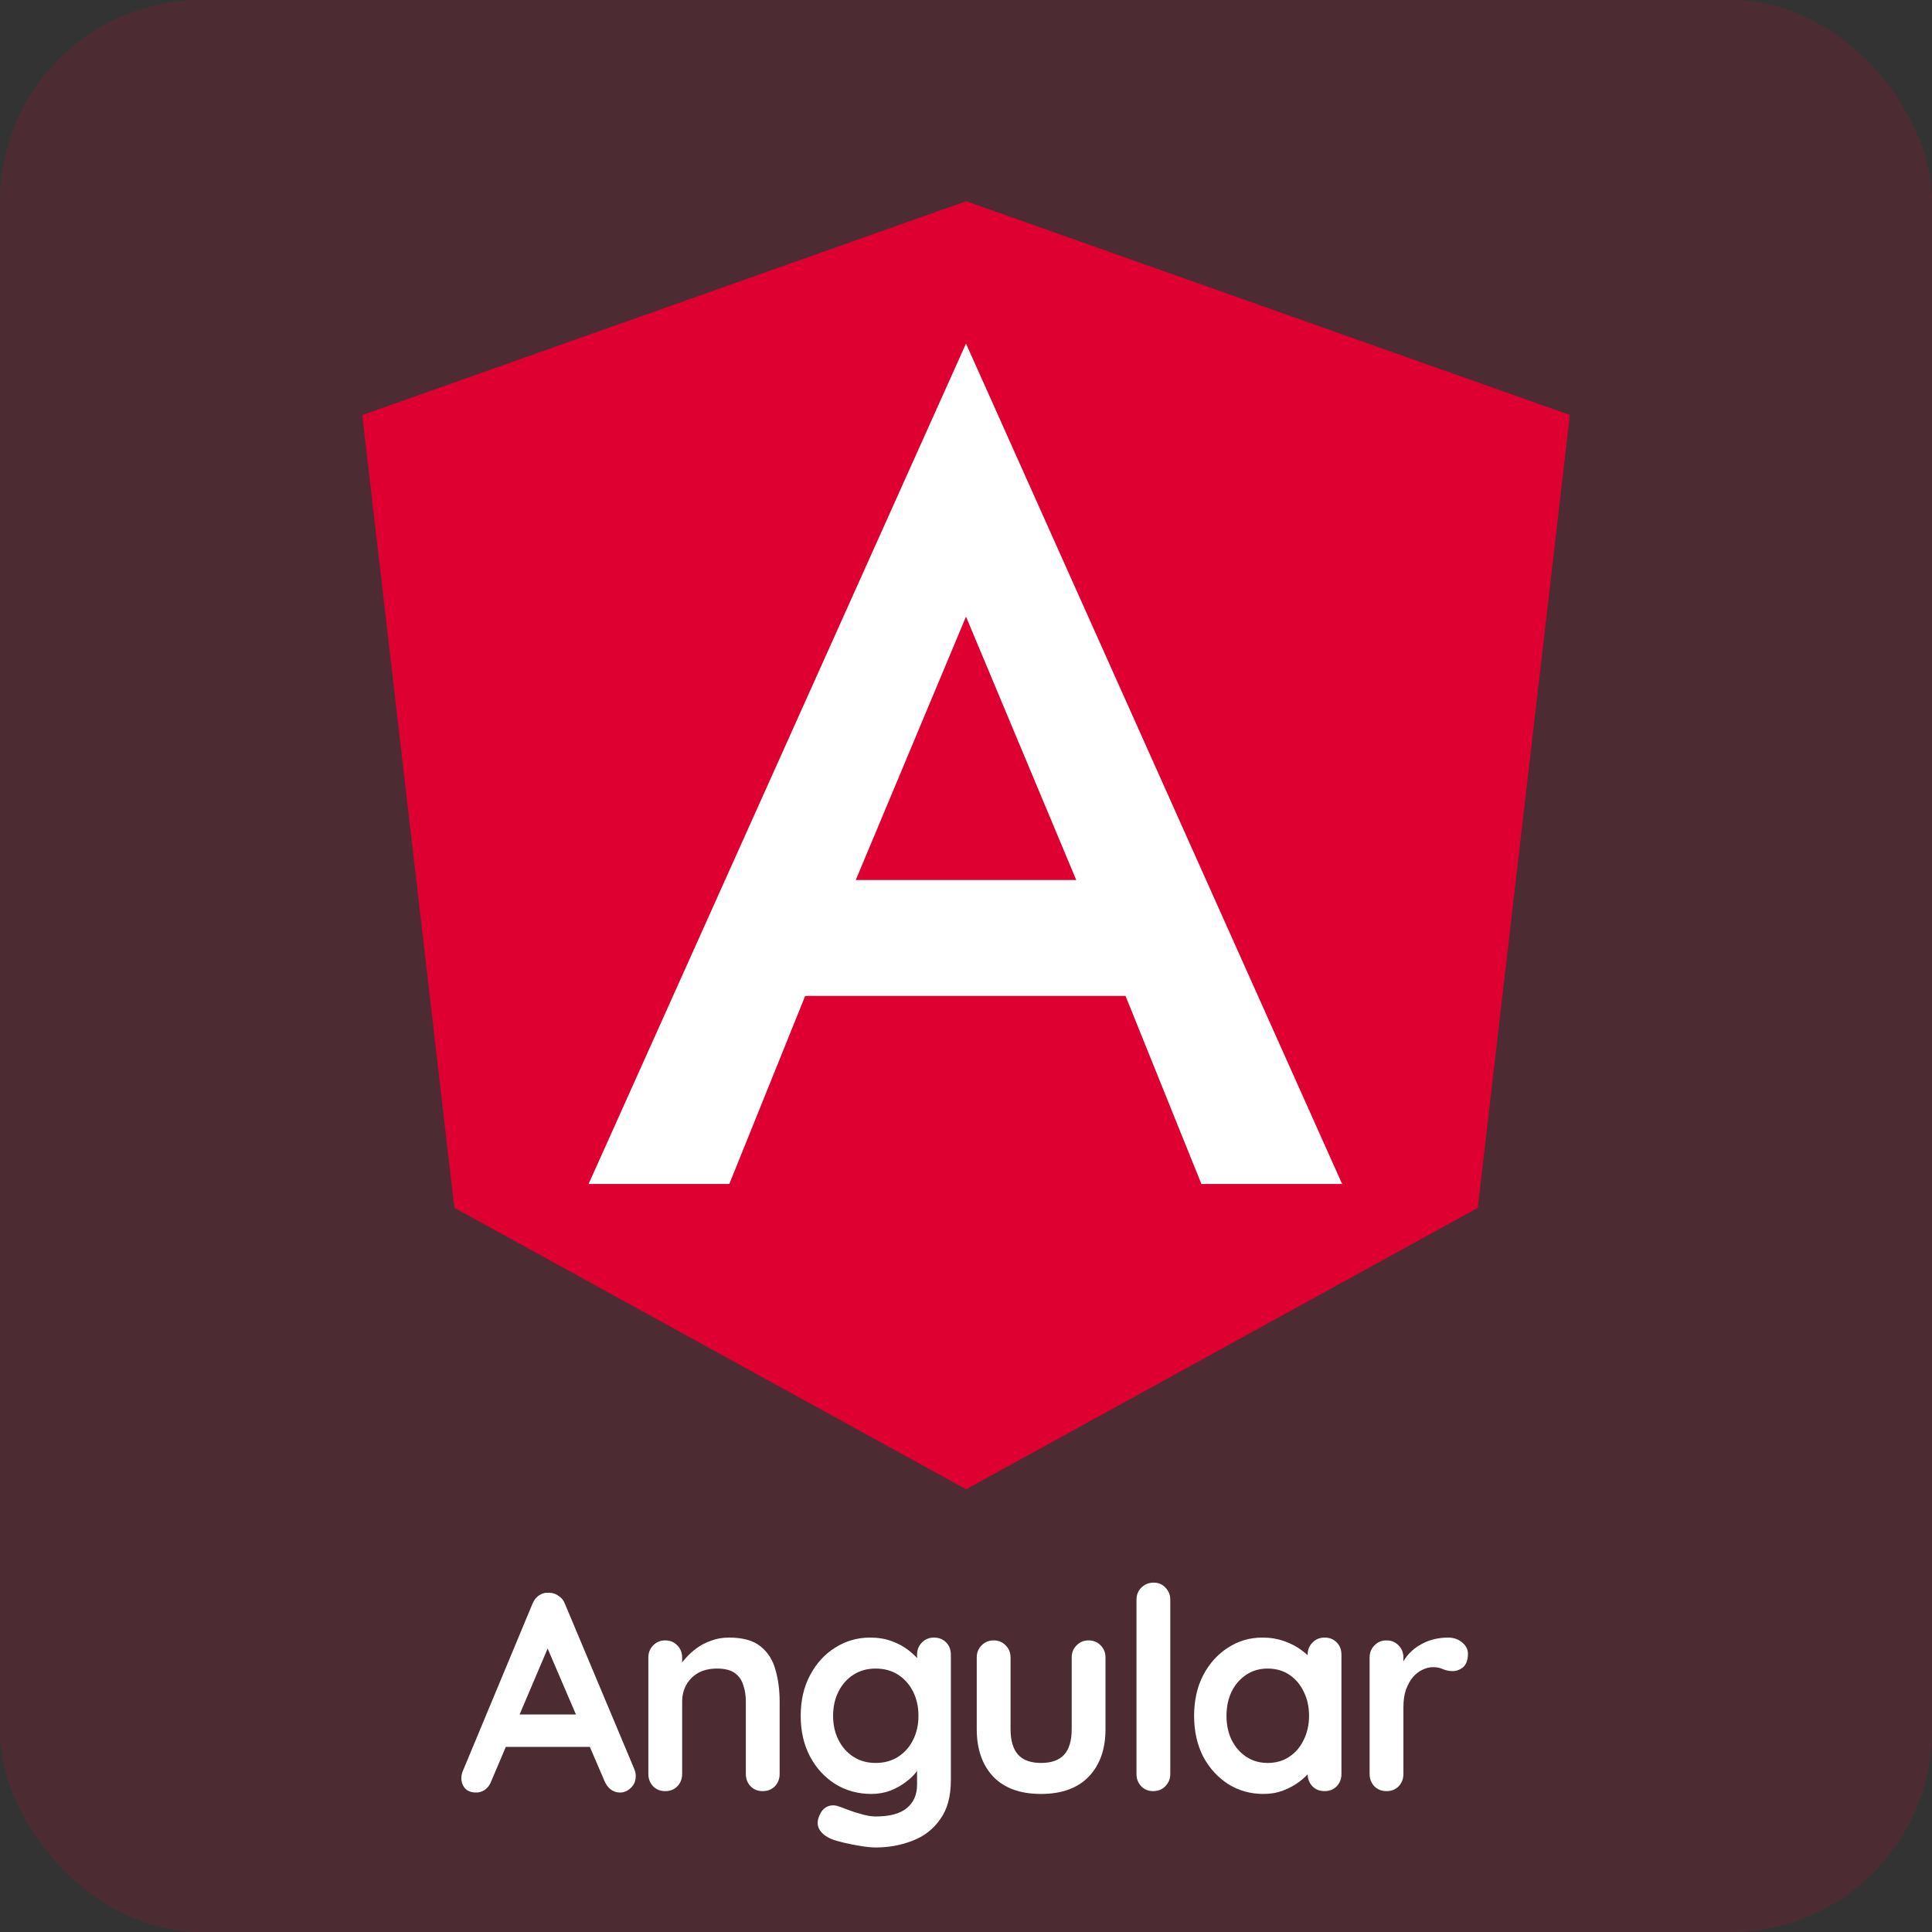 <svg width="96" height="96" viewBox="0 0 96 96" fill="none" xmlns="http://www.w3.org/2000/svg">
<rect x="0" y="0" width="96" height="96" fill="#333333" stroke="none"/>
<rect width="96" height="96" rx="10" fill="#DD0031" fill-opacity="0.15"/>
<path d="M27.432 81.398L24.408 88.51C24.343 88.687 24.24 88.827 24.1 88.93C23.97 89.023 23.825 89.07 23.666 89.07C23.414 89.07 23.228 89 23.106 88.86C22.985 88.72 22.924 88.547 22.924 88.342C22.924 88.258 22.938 88.169 22.966 88.076L26.452 79.704C26.527 79.517 26.639 79.373 26.788 79.27C26.947 79.167 27.115 79.125 27.292 79.144C27.46 79.144 27.614 79.195 27.754 79.298C27.904 79.391 28.011 79.527 28.076 79.704L31.52 87.908C31.567 88.029 31.59 88.141 31.59 88.244C31.59 88.496 31.506 88.697 31.338 88.846C31.18 88.995 31.002 89.07 30.806 89.07C30.638 89.07 30.484 89.019 30.344 88.916C30.214 88.813 30.111 88.673 30.036 88.496L27.026 81.482L27.432 81.398ZM24.842 86.802L25.612 85.192H29.392L29.658 86.802H24.842ZM36.22 81.37C36.91 81.37 37.433 81.515 37.788 81.804C38.152 82.093 38.399 82.481 38.53 82.966C38.67 83.442 38.74 83.974 38.74 84.562V88.146C38.74 88.389 38.66 88.594 38.502 88.762C38.343 88.921 38.142 89 37.9 89C37.657 89 37.456 88.921 37.298 88.762C37.139 88.594 37.06 88.389 37.06 88.146V84.562C37.06 84.254 37.018 83.979 36.934 83.736C36.859 83.484 36.719 83.283 36.514 83.134C36.309 82.985 36.014 82.91 35.632 82.91C35.258 82.91 34.941 82.985 34.68 83.134C34.428 83.283 34.232 83.484 34.092 83.736C33.961 83.979 33.896 84.254 33.896 84.562V88.146C33.896 88.389 33.816 88.594 33.658 88.762C33.499 88.921 33.298 89 33.056 89C32.813 89 32.612 88.921 32.454 88.762C32.295 88.594 32.216 88.389 32.216 88.146V82.364C32.216 82.121 32.295 81.921 32.454 81.762C32.612 81.594 32.813 81.51 33.056 81.51C33.298 81.51 33.499 81.594 33.658 81.762C33.816 81.921 33.896 82.121 33.896 82.364V82.966L33.686 82.924C33.77 82.765 33.891 82.597 34.05 82.42C34.209 82.233 34.395 82.061 34.61 81.902C34.825 81.743 35.067 81.617 35.338 81.524C35.608 81.421 35.903 81.37 36.22 81.37ZM43.244 81.37C43.636 81.37 43.995 81.431 44.322 81.552C44.648 81.673 44.928 81.827 45.162 82.014C45.404 82.201 45.591 82.392 45.722 82.588C45.862 82.775 45.932 82.933 45.932 83.064L45.568 83.246V82.224C45.568 81.981 45.647 81.781 45.806 81.622C45.964 81.454 46.165 81.37 46.408 81.37C46.65 81.37 46.851 81.449 47.01 81.608C47.168 81.767 47.248 81.972 47.248 82.224V88.454C47.248 89.266 47.07 89.915 46.716 90.4C46.37 90.895 45.913 91.249 45.344 91.464C44.774 91.688 44.163 91.8 43.51 91.8C43.323 91.8 43.08 91.777 42.782 91.73C42.483 91.683 42.198 91.627 41.928 91.562C41.657 91.497 41.452 91.436 41.312 91.38C41.032 91.259 40.836 91.105 40.724 90.918C40.621 90.741 40.602 90.549 40.668 90.344C40.752 90.073 40.887 89.887 41.074 89.784C41.26 89.691 41.456 89.681 41.662 89.756C41.755 89.784 41.909 89.84 42.124 89.924C42.338 90.008 42.572 90.083 42.824 90.148C43.085 90.223 43.314 90.26 43.51 90.26C44.21 90.26 44.728 90.12 45.064 89.84C45.4 89.56 45.568 89.173 45.568 88.678V87.46L45.736 87.586C45.736 87.707 45.67 87.857 45.54 88.034C45.418 88.202 45.246 88.37 45.022 88.538C44.807 88.706 44.55 88.851 44.252 88.972C43.953 89.084 43.636 89.14 43.3 89.14C42.637 89.14 42.04 88.977 41.508 88.65C40.976 88.314 40.556 87.857 40.248 87.278C39.94 86.69 39.786 86.018 39.786 85.262C39.786 84.497 39.94 83.825 40.248 83.246C40.556 82.658 40.971 82.201 41.494 81.874C42.016 81.538 42.6 81.37 43.244 81.37ZM43.51 82.91C43.09 82.91 42.721 83.013 42.404 83.218C42.086 83.423 41.839 83.703 41.662 84.058C41.484 84.413 41.396 84.814 41.396 85.262C41.396 85.701 41.484 86.097 41.662 86.452C41.839 86.807 42.086 87.087 42.404 87.292C42.721 87.497 43.09 87.6 43.51 87.6C43.939 87.6 44.312 87.497 44.63 87.292C44.947 87.087 45.194 86.807 45.372 86.452C45.549 86.097 45.638 85.701 45.638 85.262C45.638 84.814 45.549 84.413 45.372 84.058C45.194 83.703 44.947 83.423 44.63 83.218C44.312 83.013 43.939 82.91 43.51 82.91ZM54.092 81.51C54.335 81.51 54.535 81.594 54.694 81.762C54.853 81.921 54.932 82.121 54.932 82.364V85.92C54.932 86.909 54.657 87.693 54.106 88.272C53.555 88.851 52.762 89.14 51.726 89.14C50.69 89.14 49.897 88.851 49.346 88.272C48.805 87.693 48.534 86.909 48.534 85.92V82.364C48.534 82.121 48.613 81.921 48.772 81.762C48.931 81.594 49.131 81.51 49.374 81.51C49.617 81.51 49.817 81.594 49.976 81.762C50.135 81.921 50.214 82.121 50.214 82.364V85.92C50.214 86.489 50.34 86.914 50.592 87.194C50.844 87.465 51.222 87.6 51.726 87.6C52.239 87.6 52.622 87.465 52.874 87.194C53.126 86.914 53.252 86.489 53.252 85.92V82.364C53.252 82.121 53.331 81.921 53.49 81.762C53.649 81.594 53.849 81.51 54.092 81.51ZM58.151 88.146C58.151 88.389 58.067 88.594 57.899 88.762C57.74 88.921 57.539 89 57.297 89C57.063 89 56.867 88.921 56.709 88.762C56.55 88.594 56.471 88.389 56.471 88.146V79.494C56.471 79.251 56.55 79.051 56.709 78.892C56.877 78.724 57.082 78.64 57.325 78.64C57.568 78.64 57.764 78.724 57.913 78.892C58.072 79.051 58.151 79.251 58.151 79.494V88.146ZM65.816 81.37C66.059 81.37 66.26 81.449 66.418 81.608C66.577 81.767 66.656 81.972 66.656 82.224V88.146C66.656 88.389 66.577 88.594 66.418 88.762C66.26 88.921 66.059 89 65.816 89C65.574 89 65.373 88.921 65.214 88.762C65.056 88.594 64.976 88.389 64.976 88.146V87.46L65.284 87.586C65.284 87.707 65.219 87.857 65.088 88.034C64.958 88.202 64.78 88.37 64.556 88.538C64.332 88.706 64.066 88.851 63.758 88.972C63.46 89.084 63.133 89.14 62.778 89.14C62.134 89.14 61.551 88.977 61.028 88.65C60.506 88.314 60.09 87.857 59.782 87.278C59.484 86.69 59.334 86.018 59.334 85.262C59.334 84.497 59.484 83.825 59.782 83.246C60.09 82.658 60.501 82.201 61.014 81.874C61.528 81.538 62.097 81.37 62.722 81.37C63.124 81.37 63.492 81.431 63.828 81.552C64.164 81.673 64.454 81.827 64.696 82.014C64.948 82.201 65.14 82.392 65.27 82.588C65.41 82.775 65.48 82.933 65.48 83.064L64.976 83.246V82.224C64.976 81.981 65.056 81.781 65.214 81.622C65.373 81.454 65.574 81.37 65.816 81.37ZM62.988 87.6C63.399 87.6 63.758 87.497 64.066 87.292C64.374 87.087 64.612 86.807 64.78 86.452C64.958 86.097 65.046 85.701 65.046 85.262C65.046 84.814 64.958 84.413 64.78 84.058C64.612 83.703 64.374 83.423 64.066 83.218C63.758 83.013 63.399 82.91 62.988 82.91C62.587 82.91 62.232 83.013 61.924 83.218C61.616 83.423 61.374 83.703 61.196 84.058C61.028 84.413 60.944 84.814 60.944 85.262C60.944 85.701 61.028 86.097 61.196 86.452C61.374 86.807 61.616 87.087 61.924 87.292C62.232 87.497 62.587 87.6 62.988 87.6ZM68.895 89C68.653 89 68.452 88.921 68.293 88.762C68.135 88.594 68.055 88.389 68.055 88.146V82.364C68.055 82.121 68.135 81.921 68.293 81.762C68.452 81.594 68.653 81.51 68.895 81.51C69.138 81.51 69.339 81.594 69.497 81.762C69.656 81.921 69.735 82.121 69.735 82.364V83.68L69.637 82.742C69.74 82.518 69.871 82.322 70.029 82.154C70.197 81.977 70.384 81.832 70.589 81.72C70.795 81.599 71.014 81.51 71.247 81.454C71.481 81.398 71.714 81.37 71.947 81.37C72.227 81.37 72.461 81.449 72.647 81.608C72.843 81.767 72.941 81.953 72.941 82.168C72.941 82.476 72.862 82.7 72.703 82.84C72.545 82.971 72.372 83.036 72.185 83.036C72.008 83.036 71.845 83.003 71.695 82.938C71.555 82.873 71.392 82.84 71.205 82.84C71.037 82.84 70.865 82.882 70.687 82.966C70.519 83.041 70.361 83.162 70.211 83.33C70.071 83.498 69.955 83.708 69.861 83.96C69.777 84.203 69.735 84.492 69.735 84.828V88.146C69.735 88.389 69.656 88.594 69.497 88.762C69.339 88.921 69.138 89 68.895 89Z" fill="white"/>
<path d="M48 10L18 20.624L22.576 60.016L48 74L73.424 60.016L78 20.624L48 10Z" fill="#DD0031" stroke="white" stroke-width="0.001"/>
<path d="M48 10V17.104V17.072V49.488V74L73.424 60.016L78 20.624L48 10Z" fill="#DD0031" stroke="white" stroke-width="0.001"/>
<path d="M48 17.072L29.246 58.832H36.239L40.009 49.488H55.927L59.697 58.832H66.69L48 17.072ZM53.478 43.728H42.522L48 30.64L53.478 43.728Z" fill="white" stroke="white" stroke-width="0.001"/>
</svg>
